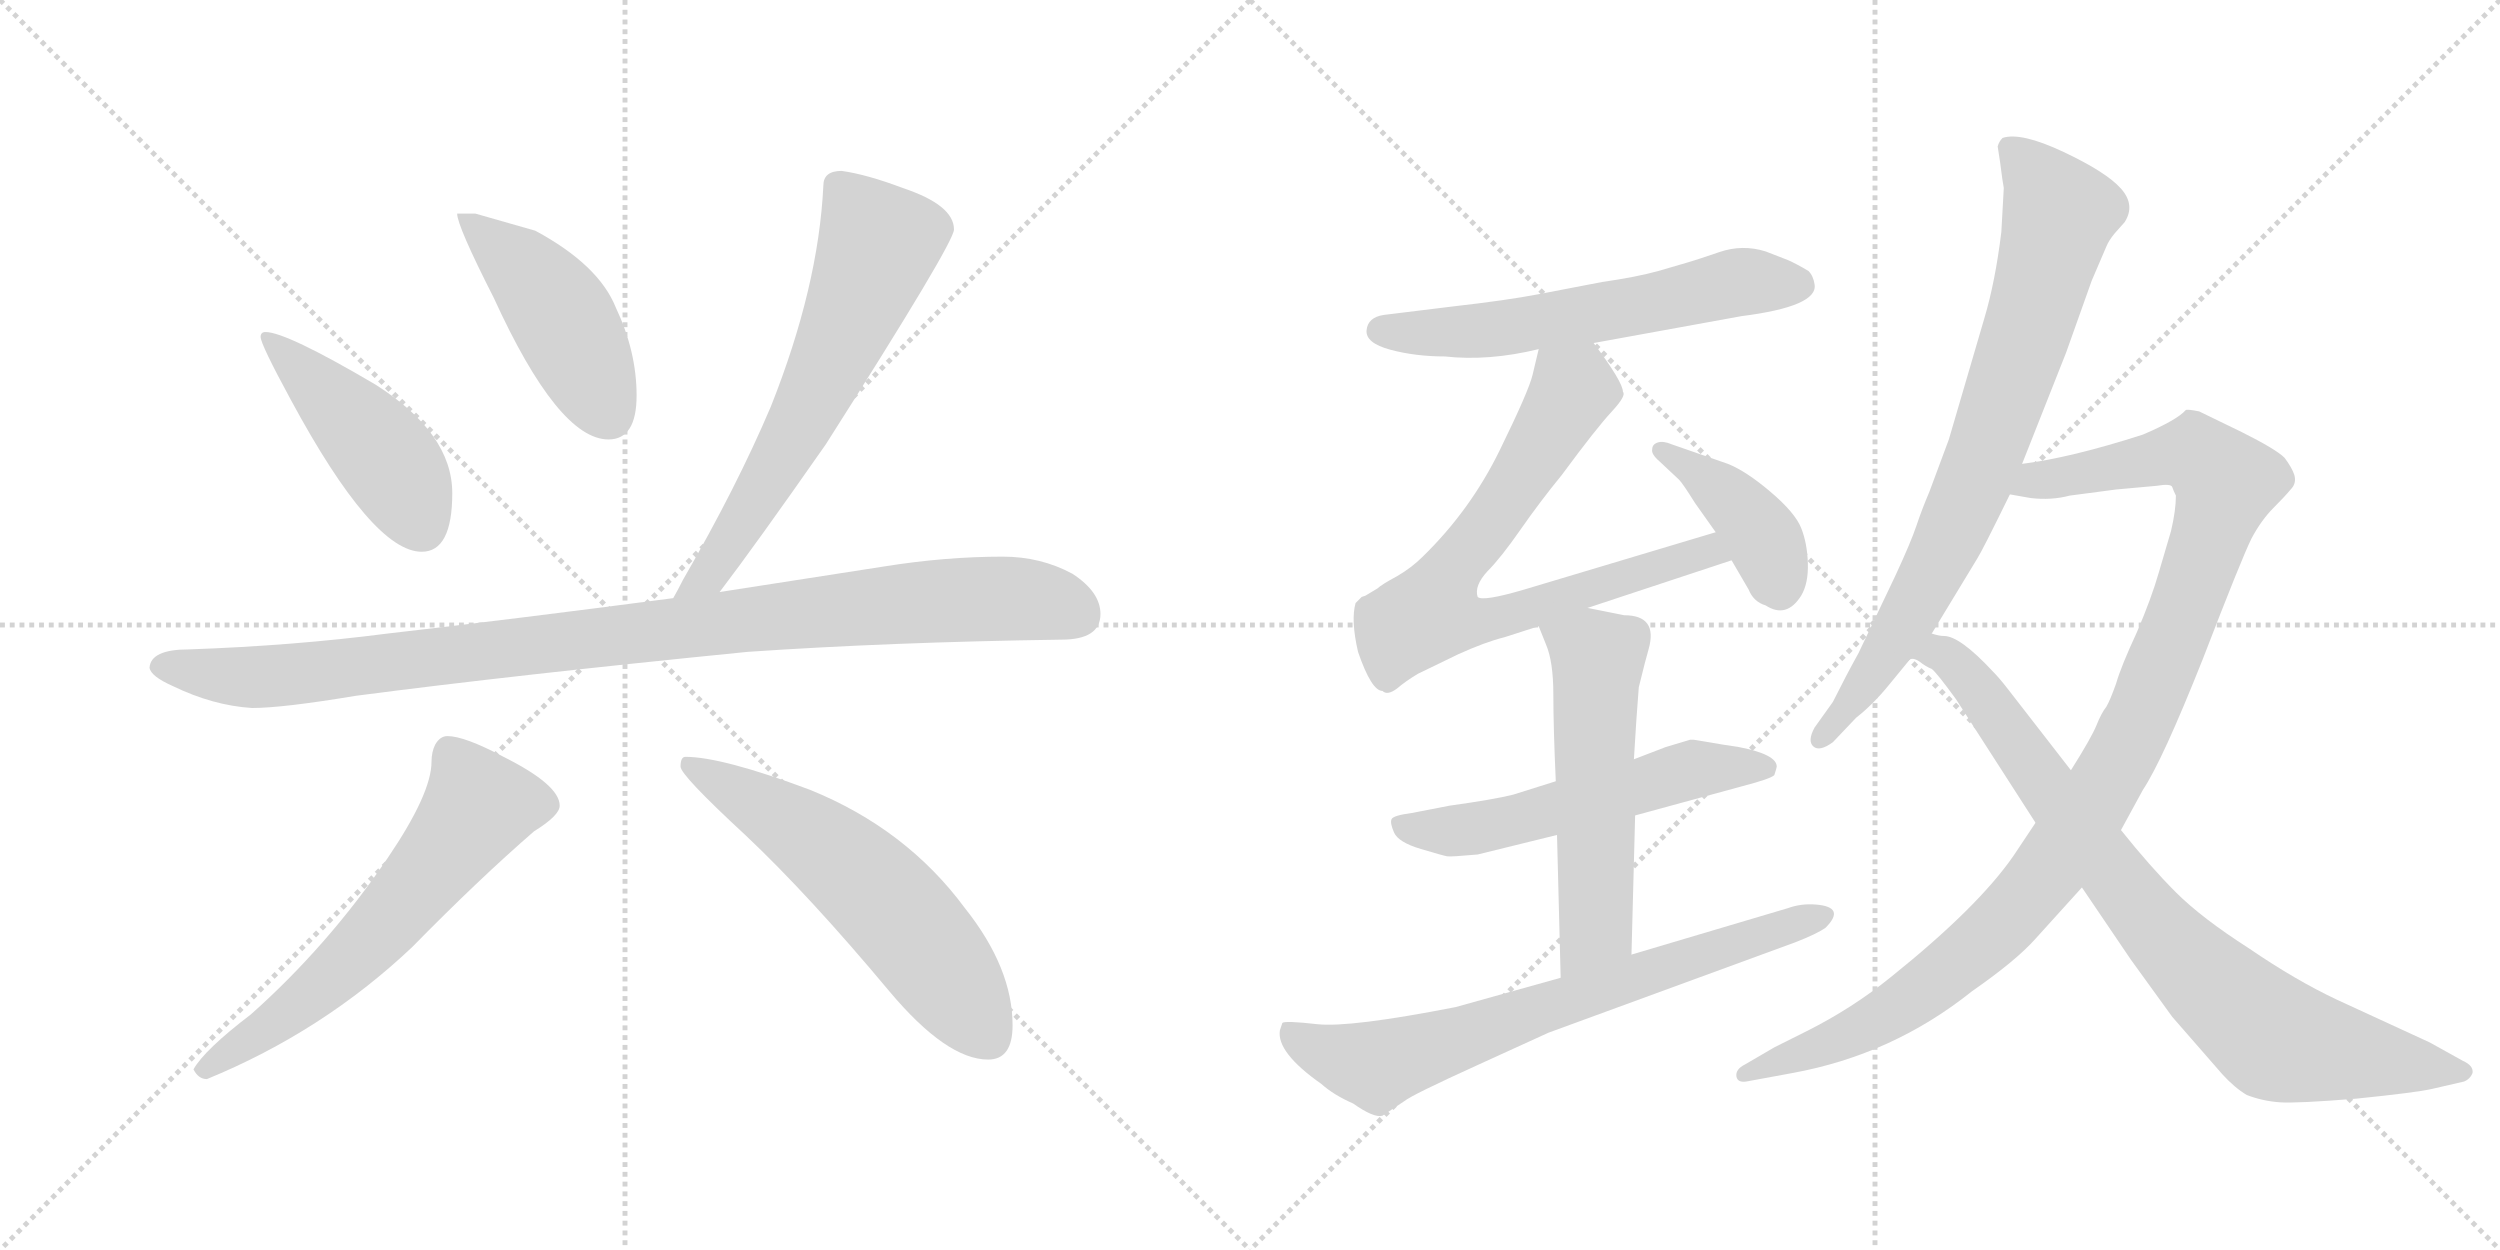 <svg version="1.1" viewBox="0 0 2048 1024" xmlns="http://www.w3.org/2000/svg">
  <g stroke="lightgray" stroke-dasharray="1,1" stroke-width="1" transform="scale(4, 4)">
    <line x1="0" y1="0" x2="256" y2="256"></line>
    <line x1="256" y1="0" x2="0" y2="256"></line>
    <line x1="128" y1="0" x2="128" y2="256"></line>
    <line x1="0" y1="128" x2="256" y2="128"></line>
    <line x1="256" y1="0" x2="512" y2="256"></line>
    <line x1="512" y1="0" x2="256" y2="256"></line>
    <line x1="384" y1="0" x2="384" y2="256"></line>
    <line x1="256" y1="128" x2="512" y2="128"></line>
  </g>
<g transform="scale(1, -1) translate(0, -850)">
   <style type="text/css">
    @keyframes keyframes0 {
      from {
       stroke: black;
       stroke-dashoffset: 458;
       stroke-width: 128;
       }
       60% {
       animation-timing-function: step-end;
       stroke: black;
       stroke-dashoffset: 0;
       stroke-width: 128;
       }
       to {
       stroke: black;
       stroke-width: 1024;
       }
       }
       #make-me-a-hanzi-animation-0 {
         animation: keyframes0 0.623s both;
         animation-delay: 0s;
         animation-timing-function: linear;
       }
    @keyframes keyframes1 {
      from {
       stroke: black;
       stroke-dashoffset: 459;
       stroke-width: 128;
       }
       60% {
       animation-timing-function: step-end;
       stroke: black;
       stroke-dashoffset: 0;
       stroke-width: 128;
       }
       to {
       stroke: black;
       stroke-width: 1024;
       }
       }
       #make-me-a-hanzi-animation-1 {
         animation: keyframes1 0.624s both;
         animation-delay: 0.623s;
         animation-timing-function: linear;
       }
    @keyframes keyframes2 {
      from {
       stroke: black;
       stroke-dashoffset: 649;
       stroke-width: 128;
       }
       68% {
       animation-timing-function: step-end;
       stroke: black;
       stroke-dashoffset: 0;
       stroke-width: 128;
       }
       to {
       stroke: black;
       stroke-width: 1024;
       }
       }
       #make-me-a-hanzi-animation-2 {
         animation: keyframes2 0.778s both;
         animation-delay: 1.246s;
         animation-timing-function: linear;
       }
    @keyframes keyframes3 {
      from {
       stroke: black;
       stroke-dashoffset: 1014;
       stroke-width: 128;
       }
       77% {
       animation-timing-function: step-end;
       stroke: black;
       stroke-dashoffset: 0;
       stroke-width: 128;
       }
       to {
       stroke: black;
       stroke-width: 1024;
       }
       }
       #make-me-a-hanzi-animation-3 {
         animation: keyframes3 1.075s both;
         animation-delay: 2.024s;
         animation-timing-function: linear;
       }
    @keyframes keyframes4 {
      from {
       stroke: black;
       stroke-dashoffset: 624;
       stroke-width: 128;
       }
       67% {
       animation-timing-function: step-end;
       stroke: black;
       stroke-dashoffset: 0;
       stroke-width: 128;
       }
       to {
       stroke: black;
       stroke-width: 1024;
       }
       }
       #make-me-a-hanzi-animation-4 {
         animation: keyframes4 0.758s both;
         animation-delay: 3.1s;
         animation-timing-function: linear;
       }
    @keyframes keyframes5 {
      from {
       stroke: black;
       stroke-dashoffset: 593;
       stroke-width: 128;
       }
       66% {
       animation-timing-function: step-end;
       stroke: black;
       stroke-dashoffset: 0;
       stroke-width: 128;
       }
       to {
       stroke: black;
       stroke-width: 1024;
       }
       }
       #make-me-a-hanzi-animation-5 {
         animation: keyframes5 0.733s both;
         animation-delay: 3.857s;
         animation-timing-function: linear;
       }
    @keyframes keyframes6 {
      from {
       stroke: black;
       stroke-dashoffset: 603;
       stroke-width: 128;
       }
       66% {
       animation-timing-function: step-end;
       stroke: black;
       stroke-dashoffset: 0;
       stroke-width: 128;
       }
       to {
       stroke: black;
       stroke-width: 1024;
       }
       }
       #make-me-a-hanzi-animation-6 {
         animation: keyframes6 0.741s both;
         animation-delay: 4.59s;
         animation-timing-function: linear;
       }
    @keyframes keyframes7 {
      from {
       stroke: black;
       stroke-dashoffset: 756;
       stroke-width: 128;
       }
       71% {
       animation-timing-function: step-end;
       stroke: black;
       stroke-dashoffset: 0;
       stroke-width: 128;
       }
       to {
       stroke: black;
       stroke-width: 1024;
       }
       }
       #make-me-a-hanzi-animation-7 {
         animation: keyframes7 0.865s both;
         animation-delay: 5.331s;
         animation-timing-function: linear;
       }
    @keyframes keyframes8 {
      from {
       stroke: black;
       stroke-dashoffset: 408;
       stroke-width: 128;
       }
       57% {
       animation-timing-function: step-end;
       stroke: black;
       stroke-dashoffset: 0;
       stroke-width: 128;
       }
       to {
       stroke: black;
       stroke-width: 1024;
       }
       }
       #make-me-a-hanzi-animation-8 {
         animation: keyframes8 0.582s both;
         animation-delay: 6.196s;
         animation-timing-function: linear;
       }
    @keyframes keyframes9 {
      from {
       stroke: black;
       stroke-dashoffset: 564;
       stroke-width: 128;
       }
       65% {
       animation-timing-function: step-end;
       stroke: black;
       stroke-dashoffset: 0;
       stroke-width: 128;
       }
       to {
       stroke: black;
       stroke-width: 1024;
       }
       }
       #make-me-a-hanzi-animation-9 {
         animation: keyframes9 0.709s both;
         animation-delay: 6.778s;
         animation-timing-function: linear;
       }
    @keyframes keyframes10 {
      from {
       stroke: black;
       stroke-dashoffset: 565;
       stroke-width: 128;
       }
       65% {
       animation-timing-function: step-end;
       stroke: black;
       stroke-dashoffset: 0;
       stroke-width: 128;
       }
       to {
       stroke: black;
       stroke-width: 1024;
       }
       }
       #make-me-a-hanzi-animation-10 {
         animation: keyframes10 0.71s both;
         animation-delay: 7.487s;
         animation-timing-function: linear;
       }
    @keyframes keyframes11 {
      from {
       stroke: black;
       stroke-dashoffset: 721;
       stroke-width: 128;
       }
       70% {
       animation-timing-function: step-end;
       stroke: black;
       stroke-dashoffset: 0;
       stroke-width: 128;
       }
       to {
       stroke: black;
       stroke-width: 1024;
       }
       }
       #make-me-a-hanzi-animation-11 {
         animation: keyframes11 0.837s both;
         animation-delay: 8.197s;
         animation-timing-function: linear;
       }
    @keyframes keyframes12 {
      from {
       stroke: black;
       stroke-dashoffset: 801;
       stroke-width: 128;
       }
       72% {
       animation-timing-function: step-end;
       stroke: black;
       stroke-dashoffset: 0;
       stroke-width: 128;
       }
       to {
       stroke: black;
       stroke-width: 1024;
       }
       }
       #make-me-a-hanzi-animation-12 {
         animation: keyframes12 0.902s both;
         animation-delay: 9.034s;
         animation-timing-function: linear;
       }
    @keyframes keyframes13 {
      from {
       stroke: black;
       stroke-dashoffset: 1096;
       stroke-width: 128;
       }
       78% {
       animation-timing-function: step-end;
       stroke: black;
       stroke-dashoffset: 0;
       stroke-width: 128;
       }
       to {
       stroke: black;
       stroke-width: 1024;
       }
       }
       #make-me-a-hanzi-animation-13 {
         animation: keyframes13 1.142s both;
         animation-delay: 9.935s;
         animation-timing-function: linear;
       }
    @keyframes keyframes14 {
      from {
       stroke: black;
       stroke-dashoffset: 838;
       stroke-width: 128;
       }
       73% {
       animation-timing-function: step-end;
       stroke: black;
       stroke-dashoffset: 0;
       stroke-width: 128;
       }
       to {
       stroke: black;
       stroke-width: 1024;
       }
       }
       #make-me-a-hanzi-animation-14 {
         animation: keyframes14 0.932s both;
         animation-delay: 11.077s;
         animation-timing-function: linear;
       }
</style>
<path d="M 217.5 578.0 Q 213.5 578.0 213.5 574.0 Q 213.5 568.0 238.5 522.0 Q 305.5 398.0 345.5 398.0 Q 370.5 398.0 370.5 446.0 Q 370.5 495.0 307.5 535.0 Q 234.5 578.0 217.5 578.0 Z" fill="lightgray"></path> 
<path d="M 389.5 675.0 L 374.5 675.0 Q 374.5 665.0 404.5 606.0 Q 457.5 490.0 498.5 490.0 Q 521.5 490.0 521.5 526.0 Q 521.5 562.0 504.5 598.0 Q 490.5 633.0 438.5 661.0 L 389.5 675.0 Z" fill="lightgray"></path> 
<path d="M 689.5 710.0 Q 674.5 710.0 674.5 698.0 Q 670.5 615.0 631.5 517.0 Q 603.5 451.0 559.5 375.0 Q 555.5 367.0 551.5 360.0 C 537.5 334.0 571.5 341.0 589.5 365.0 Q 618.5 403.0 676.5 486.0 Q 781.5 651.0 781.5 662.0 Q 781.5 682.0 739.5 696.0 Q 710.5 707.0 689.5 710.0 Z" fill="lightgray"></path> 
<path d="M 551.5 360.0 Q 422.5 343.0 317.5 331.0 Q 240.5 321.0 154.5 318.0 Q 123.5 318.0 122.5 303.0 Q 123.5 296.0 141.5 288.0 Q 174.5 272.0 206.5 270.0 Q 231.5 270.0 291.5 280.0 Q 421.5 297.0 612.5 316.0 Q 729.5 324.0 869.5 326.0 Q 901.5 326.0 901.5 347.0 Q 901.5 365.0 878.5 380.0 Q 852.5 394.0 821.5 394.0 Q 774.5 394.0 724.5 386.0 Q 654.5 375.0 589.5 365.0 L 551.5 360.0 Z" fill="lightgray"></path> 
<path d="M 366.5 247.0 Q 360.5 247.0 356.5 240.0 Q 353.5 234.0 353.5 226.0 Q 353.5 200.0 317.5 147.0 Q 268.5 75.0 205.5 19.0 Q 167.5 -10.0 158.5 -26.0 Q 162.5 -34.0 169.5 -34.0 Q 264.5 5.0 337.5 74.0 Q 392.5 130.0 437.5 169.0 Q 458.5 182.0 458.5 190.0 Q 458.5 207.0 412.5 230.0 Q 380.5 247.0 366.5 247.0 Z" fill="lightgray"></path> 
<path d="M 561.5 230.0 Q 557.5 230.0 557.5 222.0 Q 557.5 215.0 610.5 166.0 Q 662.5 117.0 728.5 38.0 Q 775.5 -18.0 809.5 -18.0 Q 829.5 -18.0 829.5 10.0 Q 829.5 57.0 790.5 106.0 Q 742.5 171.0 663.5 203.0 Q 591.5 230.0 561.5 230.0 Z" fill="lightgray"></path> 
<path d="M 1305.5 569.0 L 1426.5 591.0 Q 1489.5 599.0 1486.5 617.0 Q 1485.5 624.0 1481.5 628.0 Q 1471.5 634.0 1464.5 637.0 L 1446.5 644.0 Q 1427.5 650.0 1408.5 643.5 Q 1389.5 637.0 1382.5 635.0 L 1358.5 628.0 Q 1340.5 623.0 1312.5 619.0 L 1260.5 609.0 Q 1234.5 604.0 1190.5 599.0 L 1133.5 592.0 Q 1120.5 590.0 1119.5 579.5 Q 1118.5 569.0 1139.0 563.5 Q 1159.5 558.0 1183.5 558.0 Q 1219.5 554.0 1260.5 564.0 L 1305.5 569.0 Z" fill="lightgray"></path> 
<path d="M 1300.5 352.0 L 1418.5 391.0 C 1446.5 400.0 1434.5 423.0 1405.5 414.0 L 1248.5 367.0 Q 1214.5 357.0 1210.5 361.0 Q 1207.5 370.0 1218.5 382.0 Q 1229.5 393.0 1245.5 416.0 Q 1261.5 439.0 1279.5 461.0 Q 1307.5 499.0 1320.5 513.0 Q 1332.5 526.0 1329.5 529.0 Q 1329.5 537.0 1305.5 569.0 C 1287.5 593.0 1267.5 593.0 1260.5 564.0 L 1255.5 543.0 Q 1252.5 530.0 1228.5 481.0 Q 1204.5 432.0 1165.5 394.0 Q 1156.5 385.0 1144.5 378.0 Q 1131.5 371.0 1128.5 368.0 L 1118.5 362.0 L 1115.5 361.0 L 1110.5 356.0 Q 1106.5 342.0 1112.5 316.0 Q 1123.5 284.0 1132.5 284.0 Q 1136.5 280.0 1144.5 286.0 Q 1151.5 292.0 1161.5 298.0 L 1194.5 314.0 Q 1216.5 324.0 1232.5 328.0 L 1260.5 337.0 L 1300.5 352.0 Z" fill="lightgray"></path> 
<path d="M 1418.5 391.0 L 1432.5 367.0 Q 1436.5 357.0 1446.5 354.0 Q 1463.5 343.0 1475.5 362.0 Q 1481.5 372.0 1481.0 388.5 Q 1480.5 405.0 1475.5 417.5 Q 1470.5 430.0 1450.5 447.0 Q 1430.5 464.0 1415.5 470.0 L 1369.5 486.0 Q 1362.5 489.0 1358.0 487.5 Q 1353.5 486.0 1353.5 482.0 Q 1352.5 478.0 1359.5 472.0 L 1375.5 457.0 Q 1378.5 454.0 1388.5 438.0 L 1405.5 414.0 L 1418.5 391.0 Z" fill="lightgray"></path> 
<path d="M 1274.5 210.0 L 1239.5 199.0 Q 1223.5 195.0 1187.5 190.0 L 1156.5 184.0 Q 1141.5 182.0 1140.0 179.0 Q 1138.5 176.0 1142.0 168.0 Q 1145.5 160.0 1164.0 154.5 Q 1182.5 149.0 1185.5 148.5 Q 1188.5 148.0 1210.5 150.0 L 1275.5 166.0 L 1339.5 182.0 L 1427.5 206.0 Q 1450.5 212.0 1453.5 215.0 Q 1455.5 221.0 1455.5 222.0 Q 1455.5 232.0 1424.5 238.0 L 1411.5 240.0 L 1387.5 244.0 L 1384.5 244.0 L 1364.5 238.0 L 1338.5 228.0 L 1274.5 210.0 Z" fill="lightgray"></path> 
<path d="M 1260.5 337.0 L 1266.5 322.0 Q 1272.5 308.0 1272.5 281.0 Q 1272.5 254.0 1274.5 210.0 L 1275.5 166.0 L 1278.5 49.0 C 1279.5 19.0 1335.5 38.0 1336.5 68.0 L 1339.5 182.0 L 1338.5 228.0 L 1340.5 260.0 L 1342.5 287.0 L 1347.5 307.0 Q 1348.5 311.0 1350.5 318.0 Q 1358.5 346.0 1330.5 346.0 L 1300.5 352.0 C 1271.5 358.0 1250.5 362.0 1260.5 337.0 Z" fill="lightgray"></path> 
<path d="M 1278.5 49.0 L 1192.5 25.0 Q 1105.5 8.0 1079.0 11.0 Q 1052.5 14.0 1050.5 12.0 L 1048.5 6.0 Q 1045.5 -12.0 1082.5 -38.0 Q 1092.5 -47.0 1108.5 -54.0 Q 1125.5 -66.0 1132.5 -64.0 L 1150.5 -52.0 Q 1156.5 -47.0 1211.5 -22.0 L 1268.5 4.0 L 1470.5 78.0 Q 1488.5 85.0 1495.5 90.0 Q 1512.5 107.0 1487.5 109.0 Q 1475.5 110.0 1464.5 106.0 L 1336.5 68.0 L 1278.5 49.0 Z" fill="lightgray"></path> 
<path d="M 1638.5 717.0 Q 1640.5 701.0 1641.5 696.0 L 1639.5 660.0 Q 1634.5 619.0 1625.5 589.0 L 1596.5 490.0 L 1580.5 447.0 Q 1574.5 433.0 1570.0 419.5 Q 1565.5 406.0 1552.5 378.0 L 1522.5 315.0 Q 1512.5 297.0 1501.5 275.0 L 1486.5 254.0 Q 1480.5 243.0 1485.5 238.5 Q 1490.5 234.0 1501.5 242.0 L 1520.5 262.0 Q 1534.5 273.0 1547.5 289.0 Q 1560.5 305.0 1563.5 308.5 L 1582.5 331.0 L 1619.5 392.0 Q 1623.5 398.0 1646.5 445.0 L 1656.5 470.0 L 1692.5 561.0 L 1713.5 620.0 L 1725.5 648.0 Q 1727.5 653.0 1732.5 659.0 L 1740.5 668.0 Q 1749.5 682.0 1737.5 695.5 Q 1725.5 709.0 1690.5 725.5 Q 1655.5 742.0 1640.5 737.0 Q 1637.5 734.0 1636.5 730.0 L 1638.5 717.0 Z" fill="lightgray"></path> 
<path d="M 1667.5 176.0 L 1649.5 149.0 Q 1620.5 107.0 1549.5 50.0 Q 1517.5 24.0 1479.5 5.0 L 1453.5 -8.0 L 1429.5 -22.0 Q 1421.5 -26.0 1422.5 -32.0 Q 1423.5 -37.0 1430.5 -36.0 L 1468.5 -29.0 Q 1550.5 -14.0 1615.5 38.0 Q 1651.5 63.0 1667.5 81.0 L 1705.5 123.0 L 1737.5 170.0 L 1755.5 203.0 Q 1771.5 227.0 1804.5 310.0 Q 1836.5 393.0 1844.5 409.0 Q 1852.5 424.0 1862.5 434.0 Q 1871.5 443.0 1876.5 449.0 Q 1881.5 454.0 1879.5 461.0 Q 1877.5 467.0 1871.5 475.0 Q 1864.5 482.0 1836.5 496.0 L 1801.5 513.0 Q 1791.5 515.0 1790.5 514.0 Q 1783.5 506.0 1755.5 494.0 Q 1696.5 475.0 1656.5 470.0 C 1626.5 465.0 1616.5 449.0 1646.5 445.0 L 1663.5 442.0 Q 1680.5 440.0 1695.5 444.0 L 1733.5 449.0 L 1766.5 452.0 Q 1778.5 454.0 1779.5 451.0 Q 1780.5 448.0 1782.5 444.0 Q 1782.5 432.0 1778.5 415.0 L 1768.5 381.0 Q 1762.5 360.0 1750.5 332.0 Q 1737.5 304.0 1733.5 290.0 Q 1728.5 276.0 1725.5 271.0 Q 1721.5 266.0 1717.5 256.0 Q 1713.5 246.0 1696.5 219.0 L 1667.5 176.0 Z" fill="lightgray"></path> 
<path d="M 1563.5 309.0 Q 1566.5 312.0 1572.5 308.0 Q 1577.5 304.0 1582.5 302.0 Q 1586.5 299.0 1602.5 277.0 L 1667.5 176.0 L 1705.5 123.0 L 1745.5 64.0 L 1779.5 17.0 L 1820.5 -30.0 Q 1830.5 -41.0 1840.5 -47.0 Q 1853.5 -52.0 1867.5 -53.0 Q 1881.5 -54.0 1930.5 -50.0 Q 1979.5 -45.0 1992.5 -42.0 L 2018.5 -36.0 Q 2023.5 -34.0 2025.5 -29.0 Q 2026.5 -23.0 2017.5 -19.0 L 1990.5 -4.0 L 1914.5 31.0 Q 1880.5 47.0 1842.5 73.0 Q 1803.5 98.0 1782.5 119.0 Q 1761.5 140.0 1737.5 170.0 L 1696.5 219.0 L 1644.5 286.0 Q 1637.5 295.0 1632.5 300.0 Q 1605.5 329.0 1592.5 329.0 Q 1588.5 329.0 1582.5 331.0 C 1553.5 338.0 1535.5 318.0 1563.5 309.0 Z" fill="lightgray"></path> 
      <clipPath id="make-me-a-hanzi-clip-0">
      <path d="M 217.5 578.0 Q 213.5 578.0 213.5 574.0 Q 213.5 568.0 238.5 522.0 Q 305.5 398.0 345.5 398.0 Q 370.5 398.0 370.5 446.0 Q 370.5 495.0 307.5 535.0 Q 234.5 578.0 217.5 578.0 Z" fill="lightgray"></path>
      </clipPath>
      <path clip-path="url(#make-me-a-hanzi-clip-0)" d="M 218.5 573.0 L 314.5 477.0 L 345.5 418.0 " fill="none" id="make-me-a-hanzi-animation-0" stroke-dasharray="330 660" stroke-linecap="round"></path>

      <clipPath id="make-me-a-hanzi-clip-1">
      <path d="M 389.5 675.0 L 374.5 675.0 Q 374.5 665.0 404.5 606.0 Q 457.5 490.0 498.5 490.0 Q 521.5 490.0 521.5 526.0 Q 521.5 562.0 504.5 598.0 Q 490.5 633.0 438.5 661.0 L 389.5 675.0 Z" fill="lightgray"></path>
      </clipPath>
      <path clip-path="url(#make-me-a-hanzi-clip-1)" d="M 382.5 673.0 L 449.5 606.0 L 499.5 510.0 " fill="none" id="make-me-a-hanzi-animation-1" stroke-dasharray="331 662" stroke-linecap="round"></path>

      <clipPath id="make-me-a-hanzi-clip-2">
      <path d="M 689.5 710.0 Q 674.5 710.0 674.5 698.0 Q 670.5 615.0 631.5 517.0 Q 603.5 451.0 559.5 375.0 Q 555.5 367.0 551.5 360.0 C 537.5 334.0 571.5 341.0 589.5 365.0 Q 618.5 403.0 676.5 486.0 Q 781.5 651.0 781.5 662.0 Q 781.5 682.0 739.5 696.0 Q 710.5 707.0 689.5 710.0 Z" fill="lightgray"></path>
      </clipPath>
      <path clip-path="url(#make-me-a-hanzi-clip-2)" d="M 686.5 698.0 L 719.5 650.0 L 709.5 620.0 L 650.5 492.0 L 580.5 379.0 L 557.5 361.0 " fill="none" id="make-me-a-hanzi-animation-2" stroke-dasharray="521 1042" stroke-linecap="round"></path>

      <clipPath id="make-me-a-hanzi-clip-3">
      <path d="M 551.5 360.0 Q 422.5 343.0 317.5 331.0 Q 240.5 321.0 154.5 318.0 Q 123.5 318.0 122.5 303.0 Q 123.5 296.0 141.5 288.0 Q 174.5 272.0 206.5 270.0 Q 231.5 270.0 291.5 280.0 Q 421.5 297.0 612.5 316.0 Q 729.5 324.0 869.5 326.0 Q 901.5 326.0 901.5 347.0 Q 901.5 365.0 878.5 380.0 Q 852.5 394.0 821.5 394.0 Q 774.5 394.0 724.5 386.0 Q 654.5 375.0 589.5 365.0 L 551.5 360.0 Z" fill="lightgray"></path>
      </clipPath>
      <path clip-path="url(#make-me-a-hanzi-clip-3)" d="M 131.5 304.0 L 231.5 296.0 L 789.5 359.0 L 838.5 359.0 L 883.5 346.0 " fill="none" id="make-me-a-hanzi-animation-3" stroke-dasharray="886 1772" stroke-linecap="round"></path>

      <clipPath id="make-me-a-hanzi-clip-4">
      <path d="M 366.5 247.0 Q 360.5 247.0 356.5 240.0 Q 353.5 234.0 353.5 226.0 Q 353.5 200.0 317.5 147.0 Q 268.5 75.0 205.5 19.0 Q 167.5 -10.0 158.5 -26.0 Q 162.5 -34.0 169.5 -34.0 Q 264.5 5.0 337.5 74.0 Q 392.5 130.0 437.5 169.0 Q 458.5 182.0 458.5 190.0 Q 458.5 207.0 412.5 230.0 Q 380.5 247.0 366.5 247.0 Z" fill="lightgray"></path>
      </clipPath>
      <path clip-path="url(#make-me-a-hanzi-clip-4)" d="M 446.5 191.0 L 392.5 189.0 L 292.5 69.0 L 222.5 11.0 L 166.5 -26.0 " fill="none" id="make-me-a-hanzi-animation-4" stroke-dasharray="496 992" stroke-linecap="round"></path>

      <clipPath id="make-me-a-hanzi-clip-5">
      <path d="M 561.5 230.0 Q 557.5 230.0 557.5 222.0 Q 557.5 215.0 610.5 166.0 Q 662.5 117.0 728.5 38.0 Q 775.5 -18.0 809.5 -18.0 Q 829.5 -18.0 829.5 10.0 Q 829.5 57.0 790.5 106.0 Q 742.5 171.0 663.5 203.0 Q 591.5 230.0 561.5 230.0 Z" fill="lightgray"></path>
      </clipPath>
      <path clip-path="url(#make-me-a-hanzi-clip-5)" d="M 565.5 223.0 L 643.5 178.0 L 713.5 124.0 L 759.5 72.0 L 810.5 -1.0 " fill="none" id="make-me-a-hanzi-animation-5" stroke-dasharray="465 930" stroke-linecap="round"></path>

      <clipPath id="make-me-a-hanzi-clip-6">
      <path d="M 1305.5 569.0 L 1426.5 591.0 Q 1489.5 599.0 1486.5 617.0 Q 1485.5 624.0 1481.5 628.0 Q 1471.5 634.0 1464.5 637.0 L 1446.5 644.0 Q 1427.5 650.0 1408.5 643.5 Q 1389.5 637.0 1382.5 635.0 L 1358.5 628.0 Q 1340.5 623.0 1312.5 619.0 L 1260.5 609.0 Q 1234.5 604.0 1190.5 599.0 L 1133.5 592.0 Q 1120.5 590.0 1119.5 579.5 Q 1118.5 569.0 1139.0 563.5 Q 1159.5 558.0 1183.5 558.0 Q 1219.5 554.0 1260.5 564.0 L 1305.5 569.0 Z" fill="lightgray"></path>
      </clipPath>
      <path clip-path="url(#make-me-a-hanzi-clip-6)" d="M 1130.5 579.0 L 1205.5 578.0 L 1427.5 619.0 L 1473.5 616.0 " fill="none" id="make-me-a-hanzi-animation-6" stroke-dasharray="475 950" stroke-linecap="round"></path>

      <clipPath id="make-me-a-hanzi-clip-7">
      <path d="M 1300.5 352.0 L 1418.5 391.0 C 1446.5 400.0 1434.5 423.0 1405.5 414.0 L 1248.5 367.0 Q 1214.5 357.0 1210.5 361.0 Q 1207.5 370.0 1218.5 382.0 Q 1229.5 393.0 1245.5 416.0 Q 1261.5 439.0 1279.5 461.0 Q 1307.5 499.0 1320.5 513.0 Q 1332.5 526.0 1329.5 529.0 Q 1329.5 537.0 1305.5 569.0 C 1287.5 593.0 1267.5 593.0 1260.5 564.0 L 1255.5 543.0 Q 1252.5 530.0 1228.5 481.0 Q 1204.5 432.0 1165.5 394.0 Q 1156.5 385.0 1144.5 378.0 Q 1131.5 371.0 1128.5 368.0 L 1118.5 362.0 L 1115.5 361.0 L 1110.5 356.0 Q 1106.5 342.0 1112.5 316.0 Q 1123.5 284.0 1132.5 284.0 Q 1136.5 280.0 1144.5 286.0 Q 1151.5 292.0 1161.5 298.0 L 1194.5 314.0 Q 1216.5 324.0 1232.5 328.0 L 1260.5 337.0 L 1300.5 352.0 Z" fill="lightgray"></path>
      </clipPath>
      <path clip-path="url(#make-me-a-hanzi-clip-7)" d="M 1268.5 556.0 L 1288.5 532.0 L 1284.5 523.0 L 1230.5 435.0 L 1188.5 382.0 L 1171.5 348.0 L 1191.5 341.0 L 1234.5 345.0 L 1387.5 396.0 L 1399.5 399.0 L 1409.5 393.0 " fill="none" id="make-me-a-hanzi-animation-7" stroke-dasharray="628 1256" stroke-linecap="round"></path>

      <clipPath id="make-me-a-hanzi-clip-8">
      <path d="M 1418.5 391.0 L 1432.5 367.0 Q 1436.5 357.0 1446.5 354.0 Q 1463.5 343.0 1475.5 362.0 Q 1481.5 372.0 1481.0 388.5 Q 1480.5 405.0 1475.5 417.5 Q 1470.5 430.0 1450.5 447.0 Q 1430.5 464.0 1415.5 470.0 L 1369.5 486.0 Q 1362.5 489.0 1358.0 487.5 Q 1353.5 486.0 1353.5 482.0 Q 1352.5 478.0 1359.5 472.0 L 1375.5 457.0 Q 1378.5 454.0 1388.5 438.0 L 1405.5 414.0 L 1418.5 391.0 Z" fill="lightgray"></path>
      </clipPath>
      <path clip-path="url(#make-me-a-hanzi-clip-8)" d="M 1361.5 480.0 L 1427.5 431.0 L 1445.5 407.0 L 1458.5 369.0 " fill="none" id="make-me-a-hanzi-animation-8" stroke-dasharray="280 560" stroke-linecap="round"></path>

      <clipPath id="make-me-a-hanzi-clip-9">
      <path d="M 1274.5 210.0 L 1239.5 199.0 Q 1223.5 195.0 1187.5 190.0 L 1156.5 184.0 Q 1141.5 182.0 1140.0 179.0 Q 1138.5 176.0 1142.0 168.0 Q 1145.5 160.0 1164.0 154.5 Q 1182.5 149.0 1185.5 148.5 Q 1188.5 148.0 1210.5 150.0 L 1275.5 166.0 L 1339.5 182.0 L 1427.5 206.0 Q 1450.5 212.0 1453.5 215.0 Q 1455.5 221.0 1455.5 222.0 Q 1455.5 232.0 1424.5 238.0 L 1411.5 240.0 L 1387.5 244.0 L 1384.5 244.0 L 1364.5 238.0 L 1338.5 228.0 L 1274.5 210.0 Z" fill="lightgray"></path>
      </clipPath>
      <path clip-path="url(#make-me-a-hanzi-clip-9)" d="M 1145.5 174.0 L 1176.5 169.0 L 1225.5 174.0 L 1384.5 219.0 L 1446.5 221.0 " fill="none" id="make-me-a-hanzi-animation-9" stroke-dasharray="436 872" stroke-linecap="round"></path>

      <clipPath id="make-me-a-hanzi-clip-10">
      <path d="M 1260.5 337.0 L 1266.5 322.0 Q 1272.5 308.0 1272.5 281.0 Q 1272.5 254.0 1274.5 210.0 L 1275.5 166.0 L 1278.5 49.0 C 1279.5 19.0 1335.5 38.0 1336.5 68.0 L 1339.5 182.0 L 1338.5 228.0 L 1340.5 260.0 L 1342.5 287.0 L 1347.5 307.0 Q 1348.5 311.0 1350.5 318.0 Q 1358.5 346.0 1330.5 346.0 L 1300.5 352.0 C 1271.5 358.0 1250.5 362.0 1260.5 337.0 Z" fill="lightgray"></path>
      </clipPath>
      <path clip-path="url(#make-me-a-hanzi-clip-10)" d="M 1268.5 336.0 L 1308.5 310.0 L 1307.5 90.0 L 1284.5 56.0 " fill="none" id="make-me-a-hanzi-animation-10" stroke-dasharray="437 874" stroke-linecap="round"></path>

      <clipPath id="make-me-a-hanzi-clip-11">
      <path d="M 1278.5 49.0 L 1192.5 25.0 Q 1105.5 8.0 1079.0 11.0 Q 1052.5 14.0 1050.5 12.0 L 1048.5 6.0 Q 1045.5 -12.0 1082.5 -38.0 Q 1092.5 -47.0 1108.5 -54.0 Q 1125.5 -66.0 1132.5 -64.0 L 1150.5 -52.0 Q 1156.5 -47.0 1211.5 -22.0 L 1268.5 4.0 L 1470.5 78.0 Q 1488.5 85.0 1495.5 90.0 Q 1512.5 107.0 1487.5 109.0 Q 1475.5 110.0 1464.5 106.0 L 1336.5 68.0 L 1278.5 49.0 Z" fill="lightgray"></path>
      </clipPath>
      <path clip-path="url(#make-me-a-hanzi-clip-11)" d="M 1055.5 7.0 L 1073.5 -8.0 L 1128.5 -23.0 L 1492.5 100.0 " fill="none" id="make-me-a-hanzi-animation-11" stroke-dasharray="593 1186" stroke-linecap="round"></path>

      <clipPath id="make-me-a-hanzi-clip-12">
      <path d="M 1638.5 717.0 Q 1640.5 701.0 1641.5 696.0 L 1639.5 660.0 Q 1634.5 619.0 1625.5 589.0 L 1596.5 490.0 L 1580.5 447.0 Q 1574.5 433.0 1570.0 419.5 Q 1565.5 406.0 1552.5 378.0 L 1522.5 315.0 Q 1512.5 297.0 1501.5 275.0 L 1486.5 254.0 Q 1480.5 243.0 1485.5 238.5 Q 1490.5 234.0 1501.5 242.0 L 1520.5 262.0 Q 1534.5 273.0 1547.5 289.0 Q 1560.5 305.0 1563.5 308.5 L 1582.5 331.0 L 1619.5 392.0 Q 1623.5 398.0 1646.5 445.0 L 1656.5 470.0 L 1692.5 561.0 L 1713.5 620.0 L 1725.5 648.0 Q 1727.5 653.0 1732.5 659.0 L 1740.5 668.0 Q 1749.5 682.0 1737.5 695.5 Q 1725.5 709.0 1690.5 725.5 Q 1655.5 742.0 1640.5 737.0 Q 1637.5 734.0 1636.5 730.0 L 1638.5 717.0 Z" fill="lightgray"></path>
      </clipPath>
      <path clip-path="url(#make-me-a-hanzi-clip-12)" d="M 1645.5 729.0 L 1671.5 702.0 L 1686.5 675.0 L 1661.5 580.0 L 1620.5 463.0 L 1586.5 387.0 L 1531.5 294.0 L 1490.5 246.0 " fill="none" id="make-me-a-hanzi-animation-12" stroke-dasharray="673 1346" stroke-linecap="round"></path>

      <clipPath id="make-me-a-hanzi-clip-13">
      <path d="M 1667.5 176.0 L 1649.5 149.0 Q 1620.5 107.0 1549.5 50.0 Q 1517.5 24.0 1479.5 5.0 L 1453.5 -8.0 L 1429.5 -22.0 Q 1421.5 -26.0 1422.5 -32.0 Q 1423.5 -37.0 1430.5 -36.0 L 1468.5 -29.0 Q 1550.5 -14.0 1615.5 38.0 Q 1651.5 63.0 1667.5 81.0 L 1705.5 123.0 L 1737.5 170.0 L 1755.5 203.0 Q 1771.5 227.0 1804.5 310.0 Q 1836.5 393.0 1844.5 409.0 Q 1852.5 424.0 1862.5 434.0 Q 1871.5 443.0 1876.5 449.0 Q 1881.5 454.0 1879.5 461.0 Q 1877.5 467.0 1871.5 475.0 Q 1864.5 482.0 1836.5 496.0 L 1801.5 513.0 Q 1791.5 515.0 1790.5 514.0 Q 1783.5 506.0 1755.5 494.0 Q 1696.5 475.0 1656.5 470.0 C 1626.5 465.0 1616.5 449.0 1646.5 445.0 L 1663.5 442.0 Q 1680.5 440.0 1695.5 444.0 L 1733.5 449.0 L 1766.5 452.0 Q 1778.5 454.0 1779.5 451.0 Q 1780.5 448.0 1782.5 444.0 Q 1782.5 432.0 1778.5 415.0 L 1768.5 381.0 Q 1762.5 360.0 1750.5 332.0 Q 1737.5 304.0 1733.5 290.0 Q 1728.5 276.0 1725.5 271.0 Q 1721.5 266.0 1717.5 256.0 Q 1713.5 246.0 1696.5 219.0 L 1667.5 176.0 Z" fill="lightgray"></path>
      </clipPath>
      <path clip-path="url(#make-me-a-hanzi-clip-13)" d="M 1651.5 450.0 L 1792.5 479.0 L 1824.5 455.0 L 1752.5 260.0 L 1714.5 190.0 L 1669.5 127.0 L 1637.5 90.0 L 1549.5 21.0 L 1513.5 1.0 L 1429.5 -29.0 " fill="none" id="make-me-a-hanzi-animation-13" stroke-dasharray="968 1936" stroke-linecap="round"></path>

      <clipPath id="make-me-a-hanzi-clip-14">
      <path d="M 1563.5 309.0 Q 1566.5 312.0 1572.5 308.0 Q 1577.5 304.0 1582.5 302.0 Q 1586.5 299.0 1602.5 277.0 L 1667.5 176.0 L 1705.5 123.0 L 1745.5 64.0 L 1779.5 17.0 L 1820.5 -30.0 Q 1830.5 -41.0 1840.5 -47.0 Q 1853.5 -52.0 1867.5 -53.0 Q 1881.5 -54.0 1930.5 -50.0 Q 1979.5 -45.0 1992.5 -42.0 L 2018.5 -36.0 Q 2023.5 -34.0 2025.5 -29.0 Q 2026.5 -23.0 2017.5 -19.0 L 1990.5 -4.0 L 1914.5 31.0 Q 1880.5 47.0 1842.5 73.0 Q 1803.5 98.0 1782.5 119.0 Q 1761.5 140.0 1737.5 170.0 L 1696.5 219.0 L 1644.5 286.0 Q 1637.5 295.0 1632.5 300.0 Q 1605.5 329.0 1592.5 329.0 Q 1588.5 329.0 1582.5 331.0 C 1553.5 338.0 1535.5 318.0 1563.5 309.0 Z" fill="lightgray"></path>
      </clipPath>
      <path clip-path="url(#make-me-a-hanzi-clip-14)" d="M 1582.5 313.0 L 1592.5 313.0 L 1613.5 294.0 L 1767.5 88.0 L 1863.5 -1.0 L 2016.5 -28.0 " fill="none" id="make-me-a-hanzi-animation-14" stroke-dasharray="710 1420" stroke-linecap="round"></path>

</g>
</svg>
